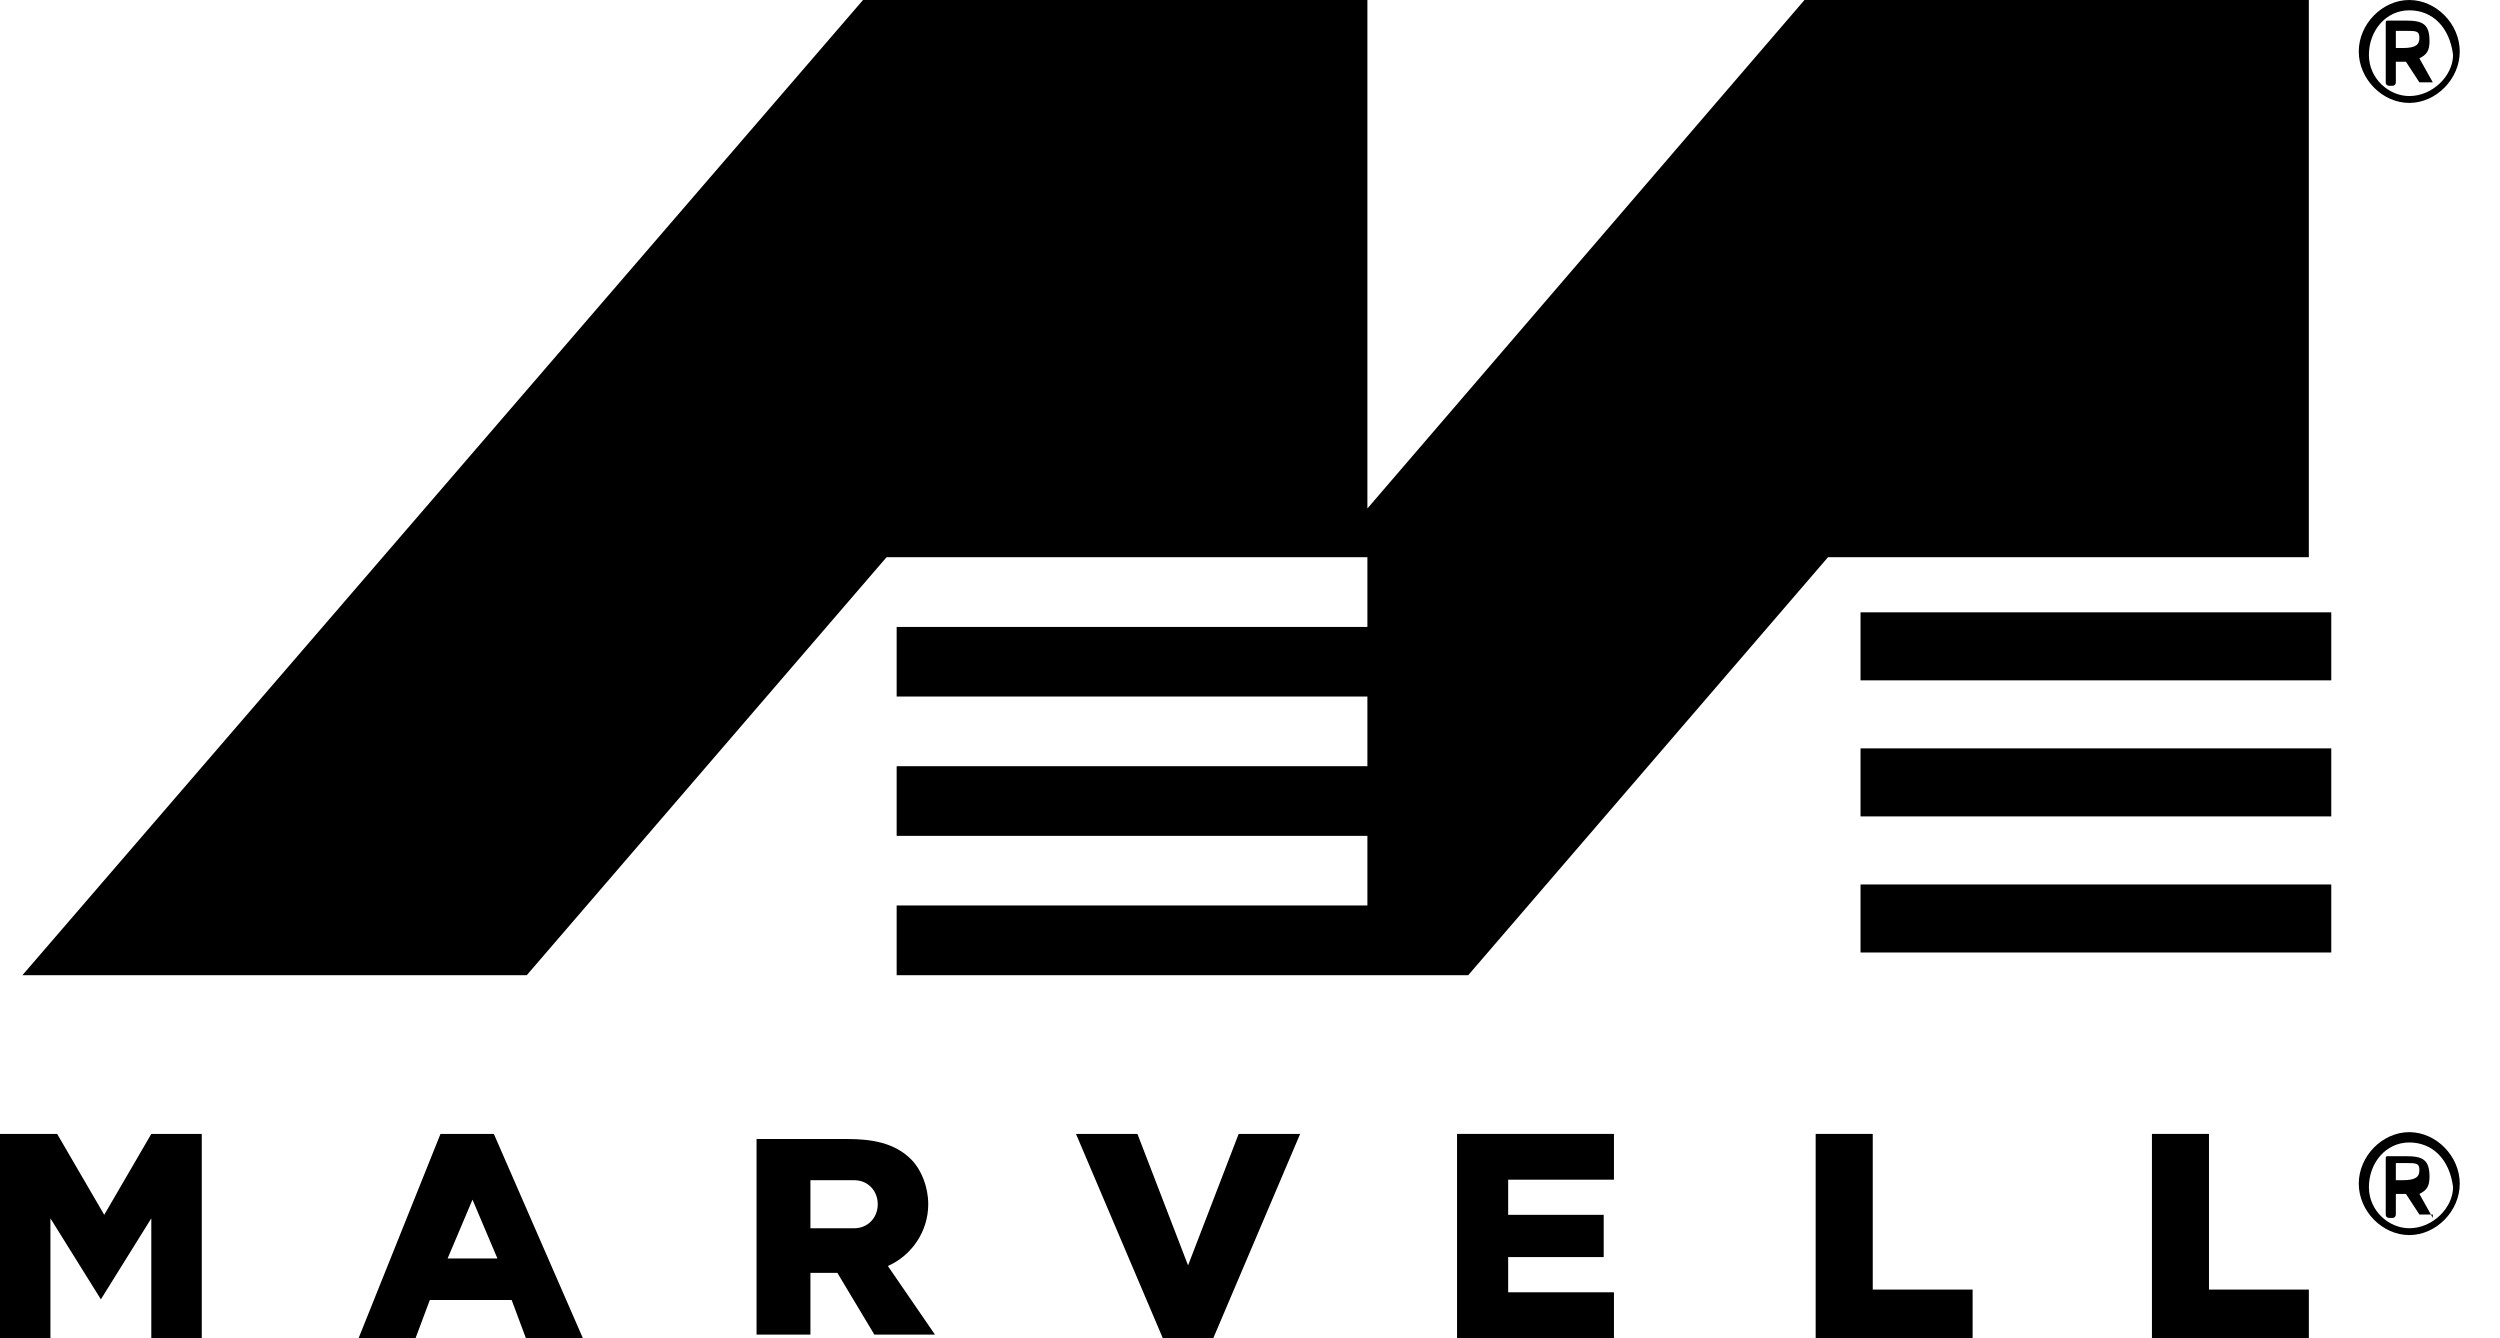 <svg width="71" height="38" viewBox="0 0 71 38" fill="none" xmlns="http://www.w3.org/2000/svg">
<path fill-rule="evenodd" clip-rule="evenodd" d="M35.178 32.203L33.741 35.937L32.303 32.203H30.558L33.022 38H34.459L36.924 32.203H35.178Z" fill="black"/>
<path fill-rule="evenodd" clip-rule="evenodd" d="M51.565 32.203V38H56.022V36.624H53.186V32.203H51.565Z" fill="black"/>
<path fill-rule="evenodd" clip-rule="evenodd" d="M41.38 32.203V38H45.836V36.701H42.832V35.701H45.545V34.501H42.832V33.503H45.836V32.203H41.38Z" fill="black"/>
<path fill-rule="evenodd" clip-rule="evenodd" d="M4.297 32.203L2.96 34.501L1.623 32.203H0V38H1.432V34.601L2.865 36.901L4.297 34.601V38H5.73V32.203H4.297Z" fill="black"/>
<path fill-rule="evenodd" clip-rule="evenodd" d="M12.51 32.203L10.186 38H11.803L12.207 36.92H14.531L14.934 38H16.552L14.025 32.203H12.51ZM13.419 34.07L14.127 35.741H12.712L13.419 34.07Z" fill="black"/>
<path fill-rule="evenodd" clip-rule="evenodd" d="M61.115 32.203V38H65.571V36.624H62.735V32.203H61.115Z" fill="black"/>
<path fill-rule="evenodd" clip-rule="evenodd" d="M52.839 23.186H66.208V21.254H52.839V23.186Z" fill="black"/>
<path fill-rule="evenodd" clip-rule="evenodd" d="M52.839 27.051H66.208V25.119H52.839V27.051Z" fill="black"/>
<path fill-rule="evenodd" clip-rule="evenodd" d="M52.839 19.322H66.208V17.39H52.839V19.322Z" fill="black"/>
<path fill-rule="evenodd" clip-rule="evenodd" d="M51.247 0L38.834 14.441V0H24.51L0.637 27.695H14.96L25.178 15.825H38.834V17.804H25.465V19.782H38.834V21.76H25.465V23.738H38.834V25.716H25.465V27.695H38.834H41.698L51.915 15.825H65.571V0H51.247Z" fill="black"/>
<path fill-rule="evenodd" clip-rule="evenodd" d="M68.711 1.072C68.711 0.877 68.614 0.877 68.329 0.877H68.136H68.042V1.364H68.233C68.614 1.364 68.711 1.267 68.711 1.072ZM69.092 2.339H68.806H68.711L68.329 1.754H68.233H68.136H68.042V2.339C68.042 2.339 68.042 2.436 67.945 2.436H67.851C67.851 2.436 67.755 2.436 67.755 2.339V0.682C67.755 0.585 67.755 0.585 67.851 0.585H68.329C68.806 0.585 68.998 0.682 68.998 1.169C68.998 1.462 68.901 1.559 68.711 1.657L69.092 2.339C69.092 2.241 69.092 2.241 69.092 2.339ZM68.423 0.293C67.755 0.293 67.277 0.877 67.277 1.559C67.277 2.241 67.851 2.728 68.423 2.728C69.092 2.728 69.667 2.144 69.667 1.559C69.57 0.78 69.092 0.293 68.423 0.293ZM68.423 2.923C67.658 2.923 66.989 2.241 66.989 1.462C66.989 0.682 67.658 0 68.423 0C69.189 0 69.857 0.682 69.857 1.462C69.857 2.241 69.189 2.923 68.423 2.923Z" fill="black"/>
<path fill-rule="evenodd" clip-rule="evenodd" d="M68.711 33.226C68.711 33.031 68.614 33.031 68.329 33.031H68.136H68.042V33.518H68.233C68.614 33.518 68.711 33.421 68.711 33.226ZM69.092 34.492H68.806H68.711L68.329 33.908H68.233H68.136H68.042V34.492C68.042 34.492 68.042 34.589 67.945 34.589H67.851C67.851 34.589 67.755 34.589 67.755 34.492V32.934C67.755 32.836 67.755 32.836 67.851 32.836H68.329C68.806 32.836 68.998 32.934 68.998 33.421C68.998 33.713 68.901 33.81 68.711 33.908L69.092 34.589V34.492ZM68.423 32.446C67.755 32.446 67.277 33.031 67.277 33.713C67.277 34.395 67.851 34.882 68.423 34.882C69.092 34.882 69.667 34.298 69.667 33.713C69.57 32.934 69.092 32.446 68.423 32.446ZM68.423 35.076C67.658 35.076 66.989 34.395 66.989 33.615C66.989 32.836 67.658 32.153 68.423 32.153C69.189 32.153 69.857 32.836 69.857 33.615C69.857 34.395 69.189 35.076 68.423 35.076Z" fill="black"/>
<path fill-rule="evenodd" clip-rule="evenodd" d="M24.259 34.883H23.016V33.518H24.259C24.641 33.518 24.928 33.81 24.928 34.2C24.928 34.589 24.641 34.883 24.259 34.883ZM25.215 35.954C25.884 35.662 26.362 34.98 26.362 34.2C26.362 33.713 26.171 33.226 25.884 32.934C25.406 32.447 24.737 32.348 24.067 32.348H21.486V37.903H23.016V36.149H23.781L24.832 37.903H26.553L25.215 35.954Z" fill="black"/>
</svg>
